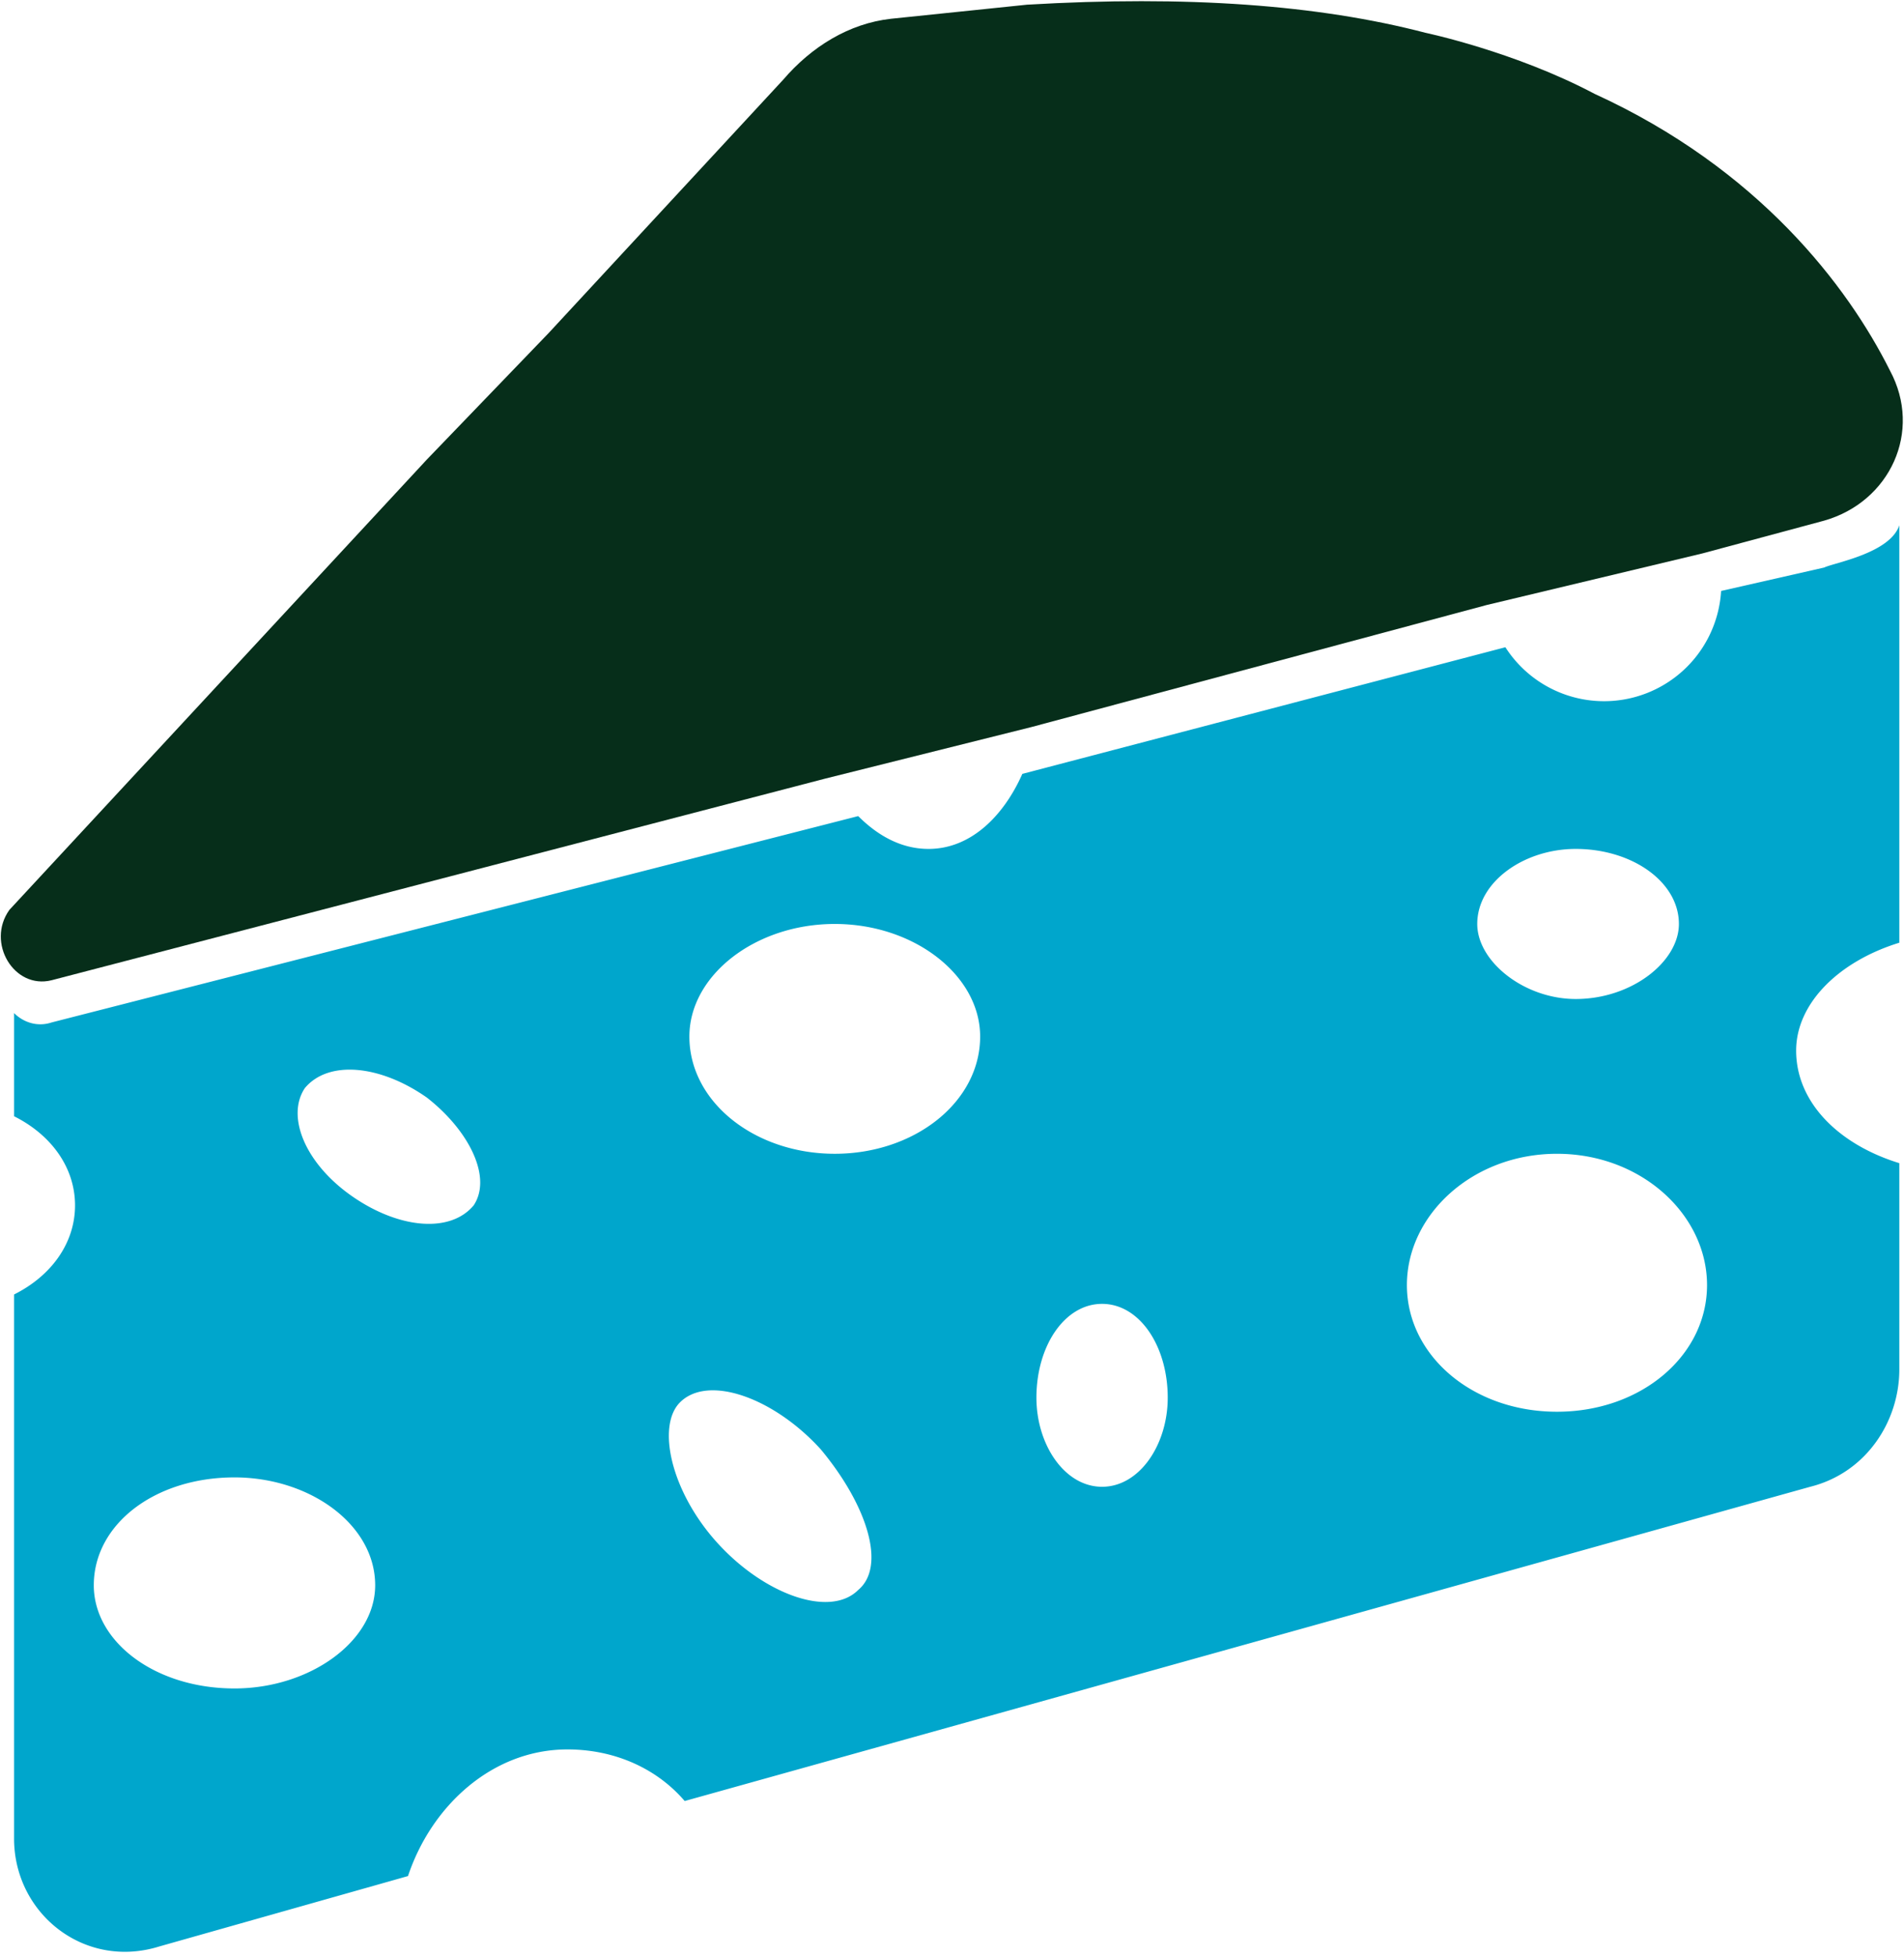 <svg width="406" height="417" fill="none" xmlns="http://www.w3.org/2000/svg"><path d="M332 301c-18 0-32-12-32-27s14-28 32-28 32 13 32 28-14 27-32 27zm-97 16c-8 0-14-9-14-19 0-11 6-20 14-20s14 9 14 20c0 10-6 19-14 19zm101-136c12 0 22 7 22 16 0 8-10 16-22 16-11 0-21-8-21-16 0-9 10-16 21-16zm-158 65c-17 0-31-11-31-25 0-13 14-24 31-24s31 11 31 24c0 14-14 25-31 25zm5 93c-6 6-20 1-30-10s-13-25-8-30c6-6 20-1 30 10 10 12 14 25 8 30zm-82-82c-5 6-16 5-26-2s-14-17-10-23c5-6 16-5 26 2 9 7 14 17 10 23zM50 360c-17 0-30-10-30-22 0-13 13-23 30-23 16 0 30 10 30 23 0 12-14 22-30 22zm339-239l-22 5a25 25 0 01-46 12l-103 27c-4 9-11 16-20 16-6 0-11-3-15-7L11 218c-3 1-6 0-8-2v22c8 4 13 11 13 19s-5 15-13 19v116c0 16 15 28 31 23l53-15c5-15 18-27 34-27 10 0 19 4 25 11l240-67c12-3 19-14 19-25v-44c-13-4-22-13-22-24 0-10 9-19 22-23v-89c-2 6-14 8-16 9" fill="#00A6CC"/><path d="M11 209l165-43 44-11 97-26 46-11 26-7c14-4 21-19 14-32-9-18-28-43-63-59-17-9-36-13-36-13-23-6-51-8-85-6l-29 3c-9 1-17 6-23 13l-50 54-26 27-89 96c-5 7 1 17 9 15" fill="#062E1A"/></svg>